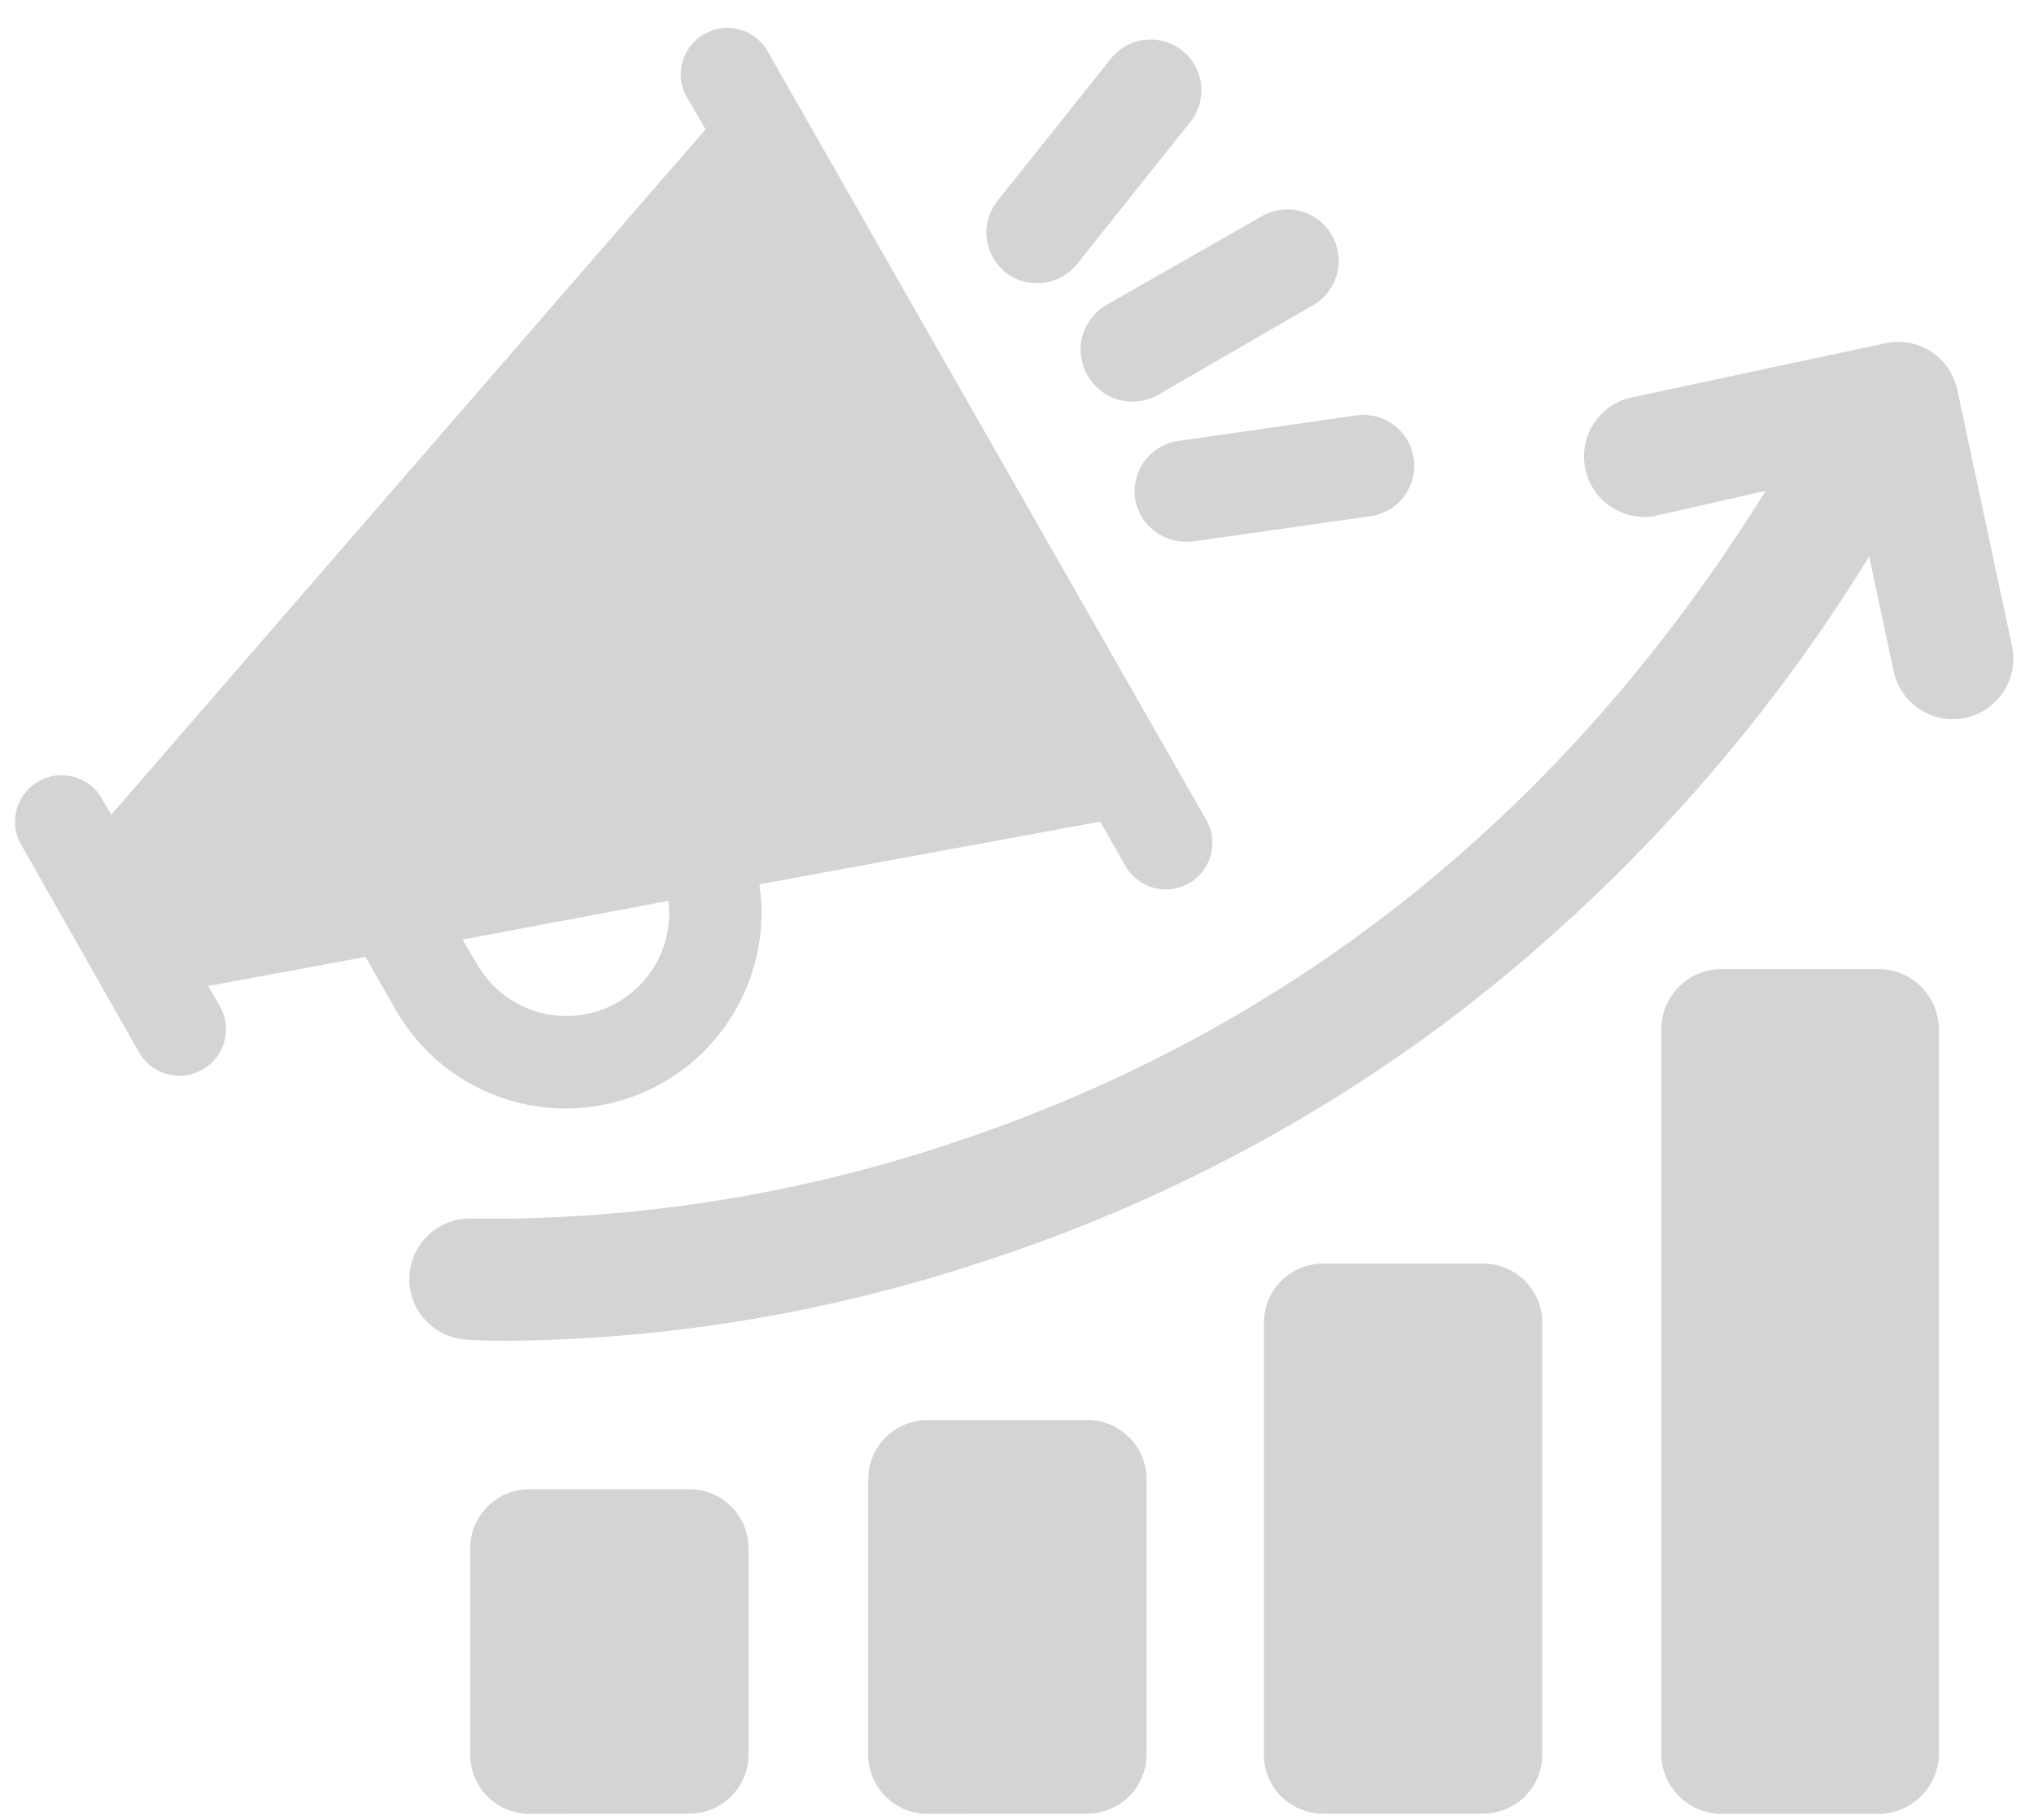 <?xml version="1.0" encoding="UTF-8"?>
<svg width="57px" height="51px" viewBox="0 0 57 51" version="1.1" xmlns="http://www.w3.org/2000/svg" xmlns:xlink="http://www.w3.org/1999/xlink">
    <!-- Generator: Sketch 45.2 (43514) - http://www.bohemiancoding.com/sketch -->
    <title>noun_745472_cc</title>
    <desc>Created with Sketch.</desc>
    <defs></defs>
    <g id="Page-1" stroke="none" stroke-width="1" fill="none" fill-rule="evenodd">
        <g id="noun_745472_cc" fill-rule="nonzero" fill="#D4D4D4">
            <path d="M5.675,29.976 C6.301,29.618 6.518,28.822 6.161,28.196 L5.833,27.631 L10.241,26.817 L11.111,28.337 C12.433,30.609 15.181,31.624 17.663,30.757 C20.144,29.89 21.662,27.384 21.281,24.783 L30.83,23.026 L31.497,24.19 C31.71,24.629 32.149,24.912 32.637,24.925 C33.124,24.938 33.578,24.678 33.814,24.251 C34.05,23.824 34.028,23.302 33.757,22.896 L21.468,1.363 C21.087,0.792 20.329,0.614 19.734,0.955 C19.138,1.296 18.908,2.039 19.208,2.657 L19.773,3.623 L3.116,22.834 L2.901,22.461 C2.688,22.022 2.249,21.738 1.761,21.725 C1.274,21.712 0.82,21.972 0.584,22.399 C0.348,22.826 0.37,23.349 0.641,23.755 L3.895,29.49 C4.253,30.115 5.05,30.333 5.675,29.976 Z M18.733,25.246 C18.897,26.605 18.082,27.892 16.783,28.325 C15.485,28.757 14.061,28.217 13.377,27.032 L12.958,26.331 L18.733,25.246 Z M30.474,10.511 C30.284,10.179 30.234,9.785 30.335,9.416 C30.436,9.047 30.679,8.734 31.011,8.544 L35.294,6.098 C35.742,5.809 36.312,5.791 36.778,6.051 C37.243,6.311 37.526,6.807 37.515,7.339 C37.504,7.872 37.199,8.355 36.723,8.595 L32.435,11.076 C32.1,11.261 31.705,11.306 31.337,11.2 C30.969,11.094 30.659,10.846 30.474,10.511 L30.474,10.511 Z M28.107,7.567 C27.554,7.061 27.487,6.214 27.954,5.629 L31.107,1.674 C31.419,1.26 31.93,1.049 32.443,1.121 C32.956,1.193 33.389,1.538 33.574,2.022 C33.759,2.506 33.667,3.052 33.333,3.448 L30.18,7.403 C29.934,7.71 29.572,7.902 29.18,7.934 L29.073,7.934 C28.718,7.94 28.373,7.813 28.107,7.578 L28.107,7.567 Z M31.824,14.053 C31.746,13.669 31.829,13.269 32.055,12.948 C32.28,12.628 32.628,12.414 33.017,12.358 L38.006,11.641 C38.786,11.53 39.508,12.073 39.619,12.853 C39.73,13.633 39.187,14.355 38.407,14.466 L33.401,15.178 L33.203,15.178 C32.538,15.169 31.966,14.703 31.824,14.053 L31.824,14.053 Z M14.874,50.831 C14.427,50.841 13.995,50.671 13.676,50.358 C13.356,50.045 13.177,49.616 13.179,49.169 L13.179,43.389 C13.179,42.475 13.92,41.734 14.834,41.734 L19.321,41.734 C20.235,41.734 20.976,42.475 20.976,43.389 L20.976,49.169 C20.976,49.608 20.802,50.03 20.491,50.34 C20.181,50.651 19.76,50.825 19.321,50.825 L14.874,50.831 Z M25.988,50.831 C25.074,50.831 24.332,50.089 24.332,49.175 L24.332,41.451 C24.332,41.012 24.507,40.591 24.817,40.281 C25.128,39.97 25.549,39.796 25.988,39.796 L30.474,39.796 C30.913,39.796 31.334,39.97 31.645,40.281 C31.955,40.591 32.13,41.012 32.13,41.451 L32.13,49.169 C32.13,49.608 31.955,50.03 31.645,50.34 C31.334,50.651 30.913,50.825 30.474,50.825 L25.988,50.831 Z M43.221,37.067 L43.221,49.169 C43.221,49.608 43.047,50.03 42.736,50.34 C42.426,50.651 42.005,50.825 41.565,50.825 L37.074,50.825 C36.159,50.825 35.418,50.084 35.418,49.169 L35.418,37.067 C35.418,36.152 36.159,35.411 37.074,35.411 L41.56,35.411 C42,35.41 42.422,35.583 42.734,35.894 C43.046,36.205 43.221,36.627 43.221,37.067 Z M54.335,28.851 L54.335,49.136 C54.335,50.056 53.6,50.809 52.679,50.831 L48.21,50.831 C47.289,50.809 46.554,50.056 46.555,49.136 L46.555,28.851 C46.554,27.93 47.289,27.178 48.21,27.156 L52.674,27.156 C53.597,27.175 54.335,27.928 54.335,28.851 Z M56.386,18.116 C56.574,19.028 55.991,19.921 55.081,20.116 C54.167,20.312 53.267,19.73 53.069,18.816 L52.38,15.596 C49.315,20.58 45.358,24.957 40.707,28.507 C36.761,31.484 32.348,33.787 27.649,35.321 C23.346,36.761 18.846,37.521 14.309,37.575 C13.546,37.575 13.094,37.547 13.049,37.541 C12.113,37.474 11.408,36.661 11.475,35.725 C11.542,34.789 12.356,34.084 13.292,34.151 C13.292,34.151 13.625,34.151 14.235,34.151 C18.463,34.091 22.656,33.378 26.666,32.038 C36.226,28.874 43.899,22.726 49.481,13.754 L46.351,14.466 C45.461,14.608 44.615,14.027 44.427,13.145 C44.239,12.263 44.774,11.389 45.645,11.155 L52.838,9.618 C53.752,9.422 54.652,10.004 54.849,10.917 L56.386,18.116 Z" id="Shape"></path>
        </g>
    </g>
</svg>
